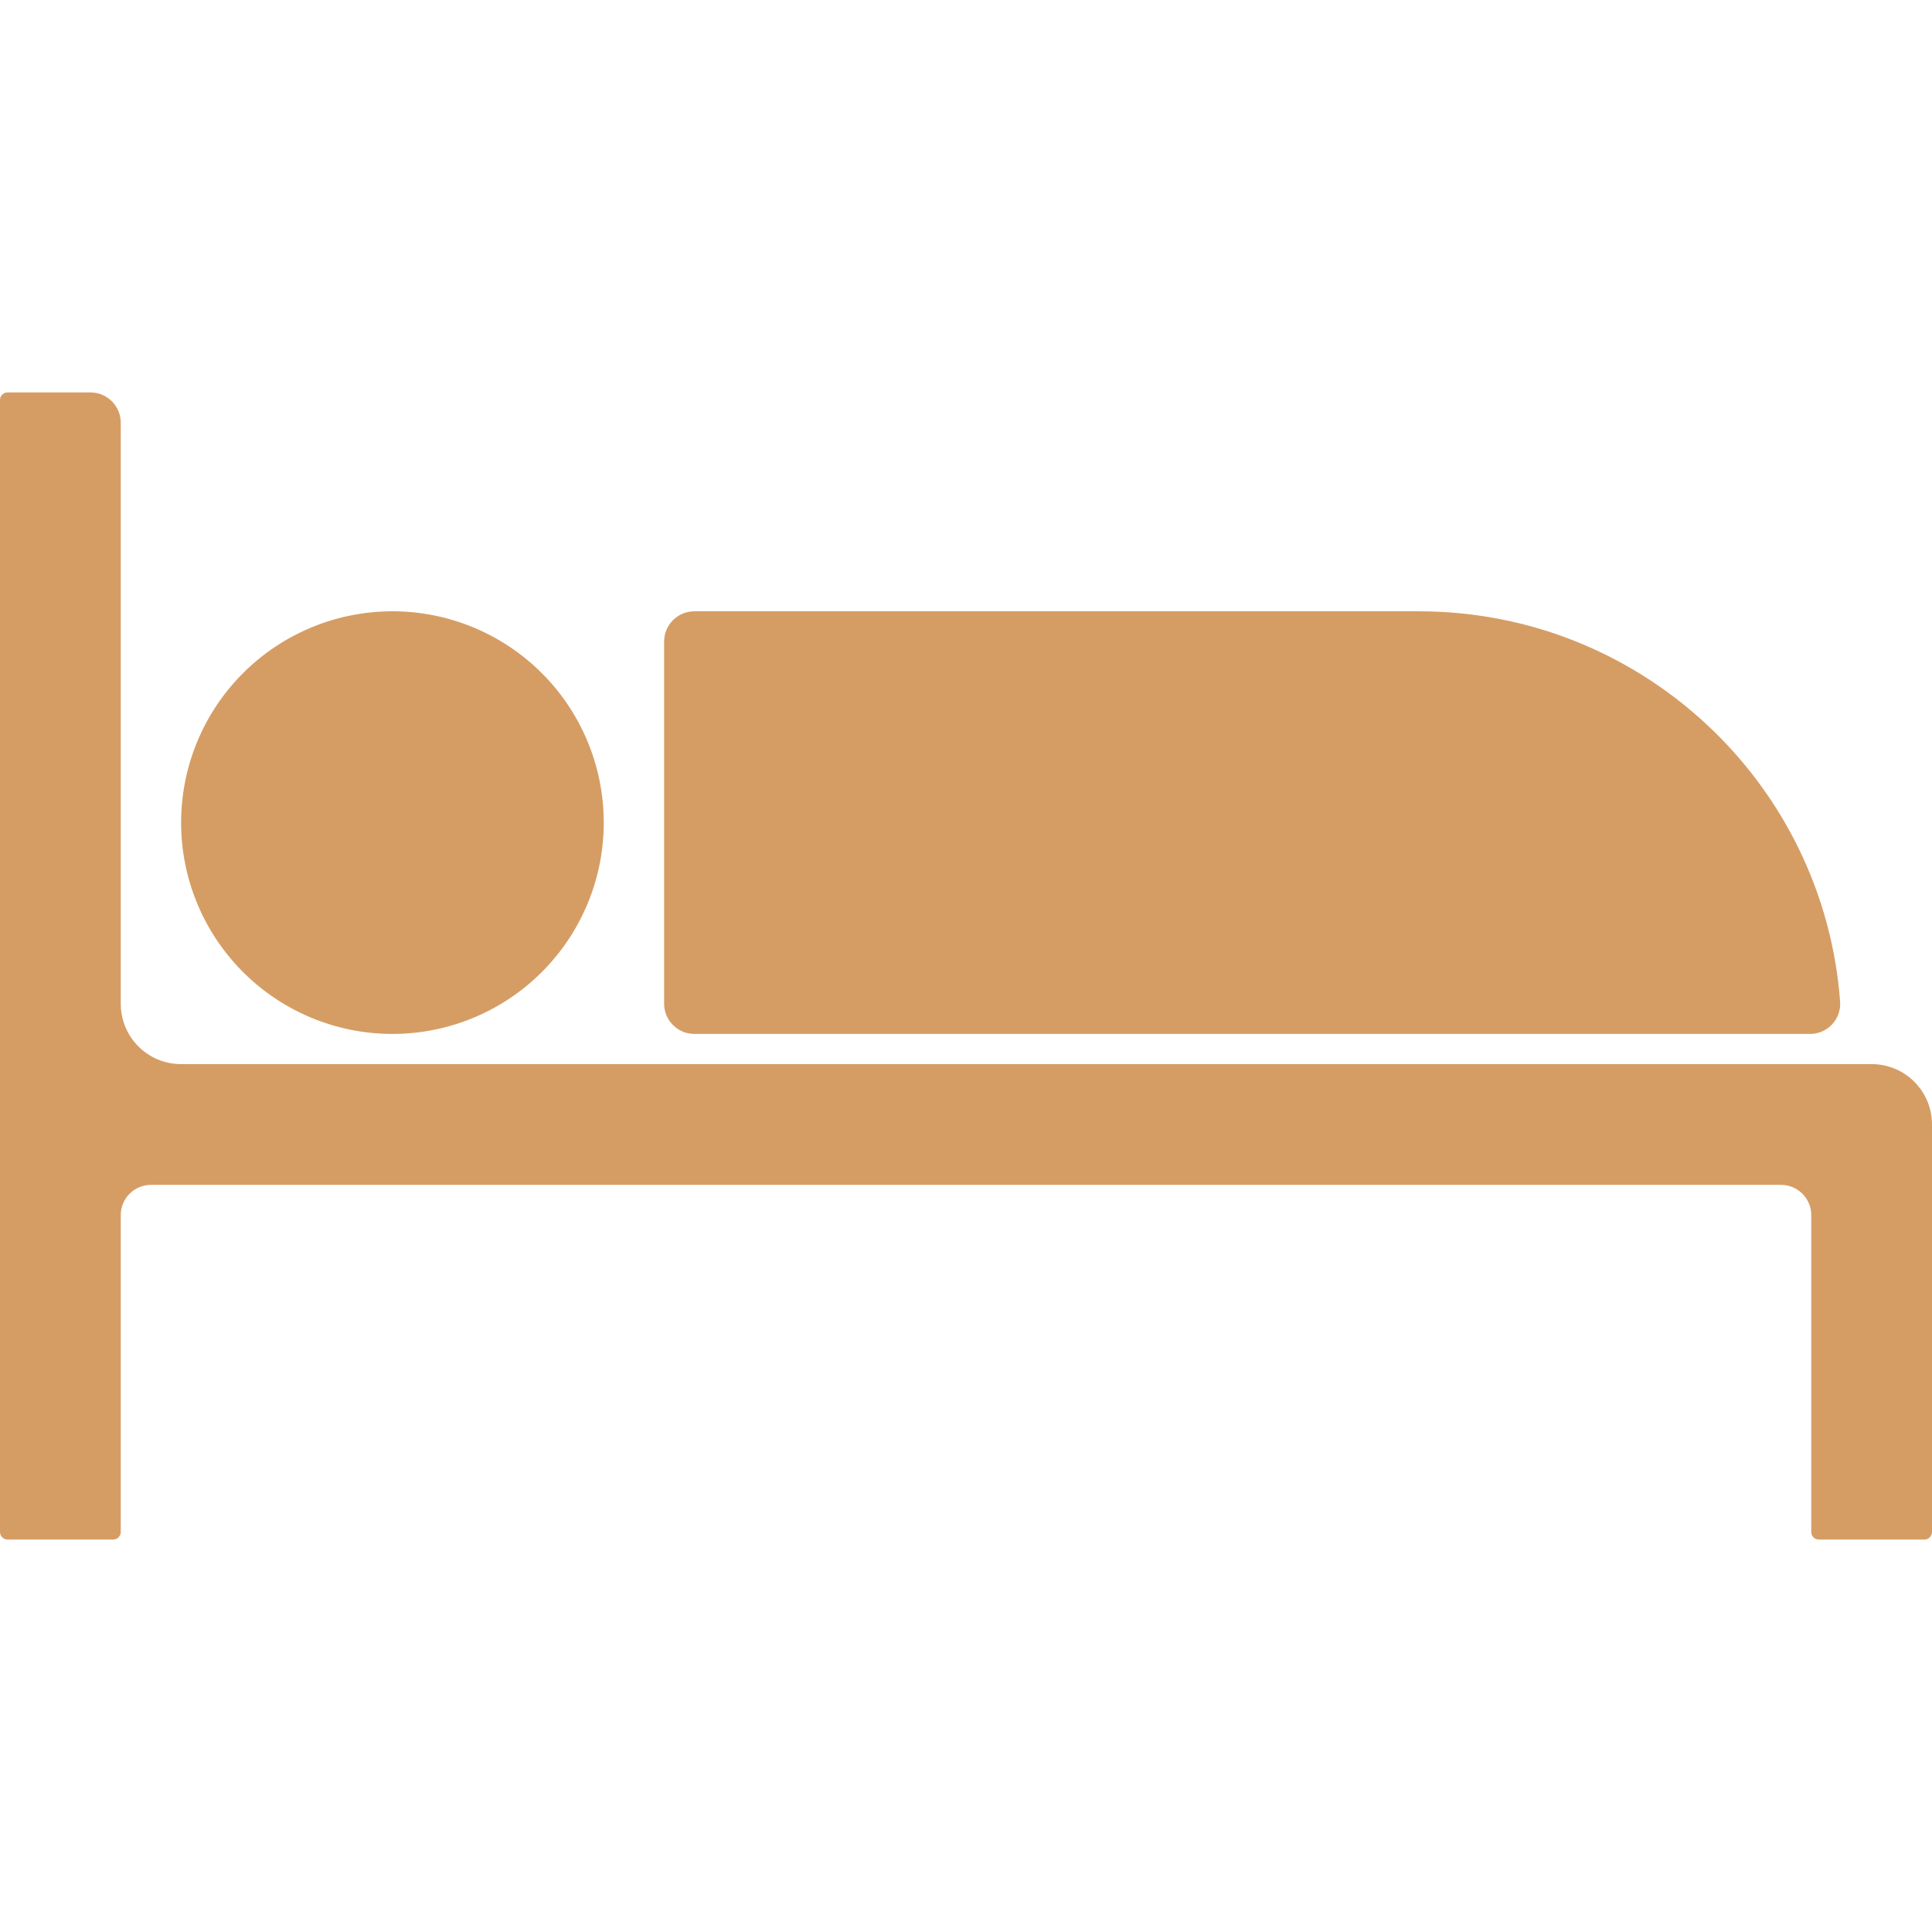 <?xml version="1.0" standalone="no"?><!DOCTYPE svg PUBLIC "-//W3C//DTD SVG 1.1//EN" "http://www.w3.org/Graphics/SVG/1.1/DTD/svg11.dtd"><svg t="1719913109025" class="icon" viewBox="0 0 1024 1024" version="1.1" xmlns="http://www.w3.org/2000/svg" p-id="15878" xmlns:xlink="http://www.w3.org/1999/xlink" width="200" height="200"><path d="M208 436m-112 0a112 112 0 1 0 224 0 112 112 0 1 0-224 0Z" p-id="15879" fill="#d59d64"></path><path d="M959.4 548H368c-8.8 0-16-7.2-16-16V340c0-8.8 7.2-16 16-16h384c117.9 0 214.6 91.1 223.3 206.8 0.7 9.3-6.6 17.2-15.9 17.2z" p-id="15880" fill="#d59d64"></path><path d="M1024 596v216c0 2.2-1.8 4-4 4h-56c-2.2 0-4-1.8-4-4V644c0-8.8-7.2-16-16-16H80c-8.8 0-16 7.2-16 16v168c0 2.2-1.8 4-4 4H4c-2.2 0-4-1.8-4-4V212c0-2.2 1.8-4 4-4h44c8.8 0 16 7.2 16 16v308c0 17.7 14.3 32 32 32h896c17.7 0 32 14.3 32 32z" p-id="15881" fill="#d59d64"></path></svg>